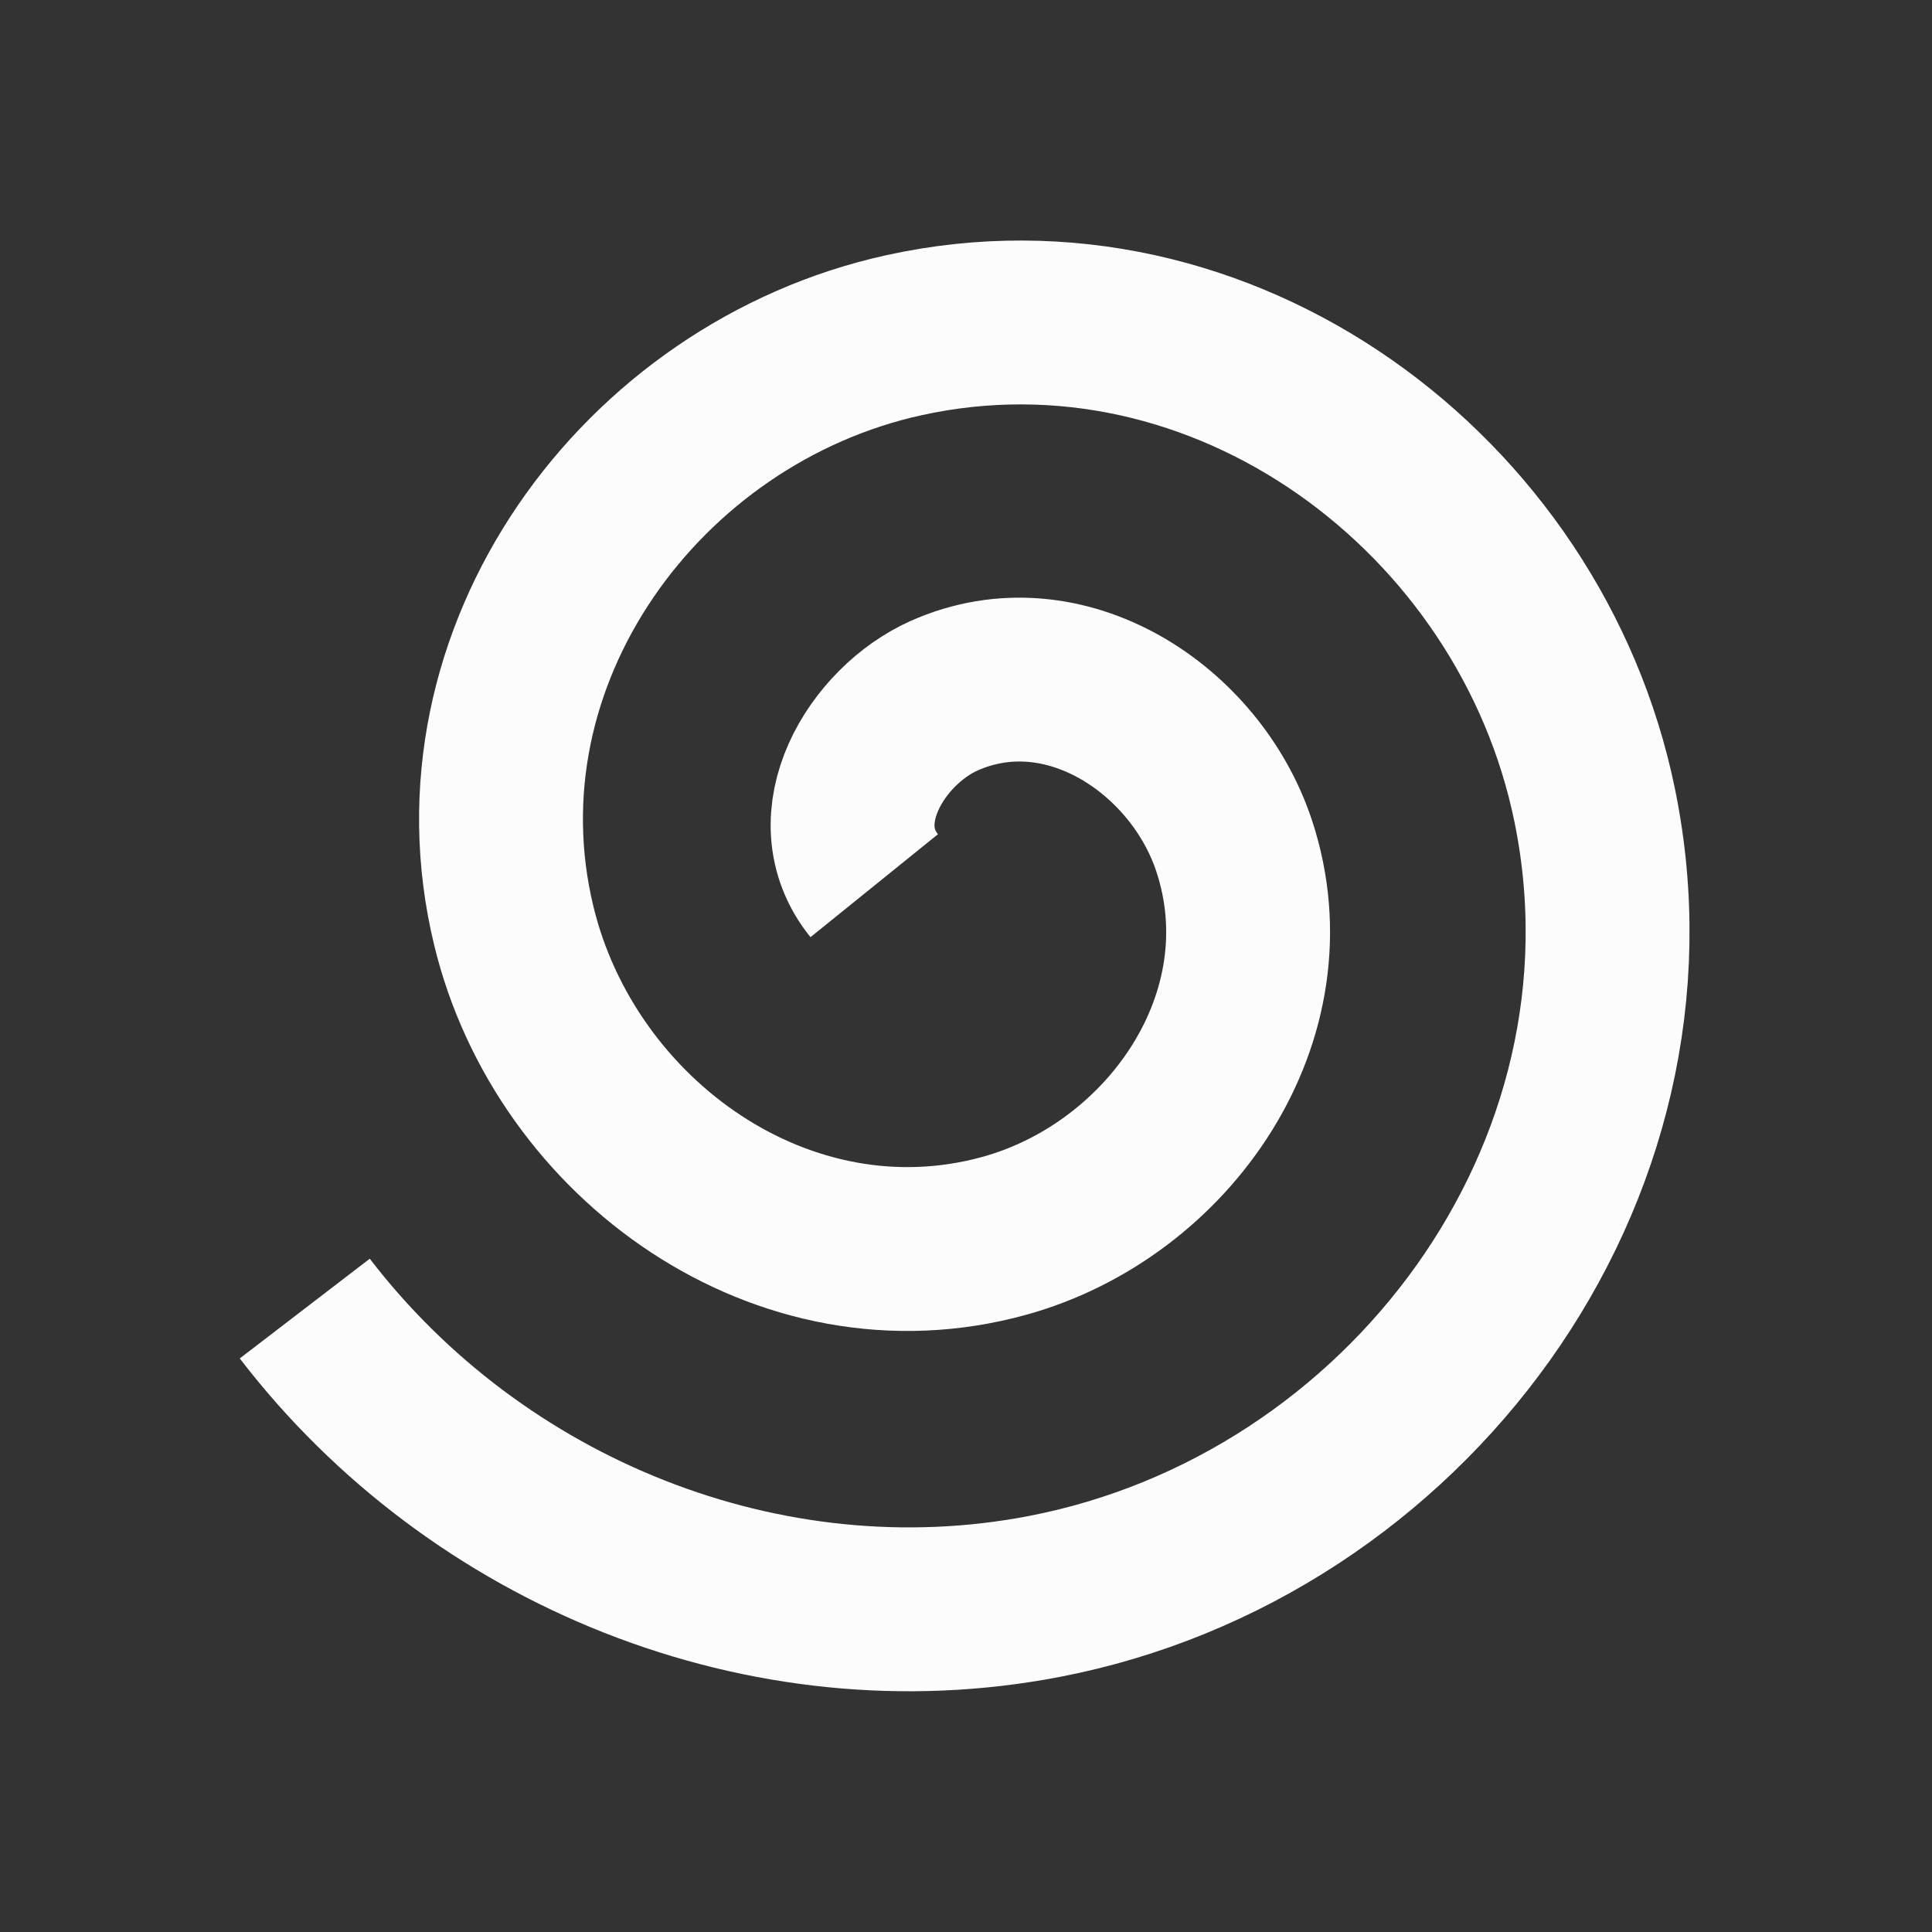 <?xml version="1.0" encoding="UTF-8"?>
<svg version="1.1" viewBox="0 0 16 16" xmlns="http://www.w3.org/2000/svg">
<rect x="0" y="0" width="16" height="16" fill="#333333" stroke="none"/>
<defs>

</defs>
<path d="m7.24 7.335c-0.449-0.556 0.021-1.324 0.578-1.573 0.996-0.444 2.083 0.279 2.402 1.241 0.468 1.412-0.538 2.855-1.904 3.232-1.822 0.502-3.632-0.795-4.061-2.568-0.54-2.231 1.053-4.412 3.231-4.891 2.639-0.581 5.192 1.31 5.721 3.895 0.623 3.046-1.567 5.974-4.558 6.55-2.308 0.445-4.703-0.53-6.125-2.384"  fill="none" stroke="#fcfcfc" stroke-width="1.357"/>
</svg>

